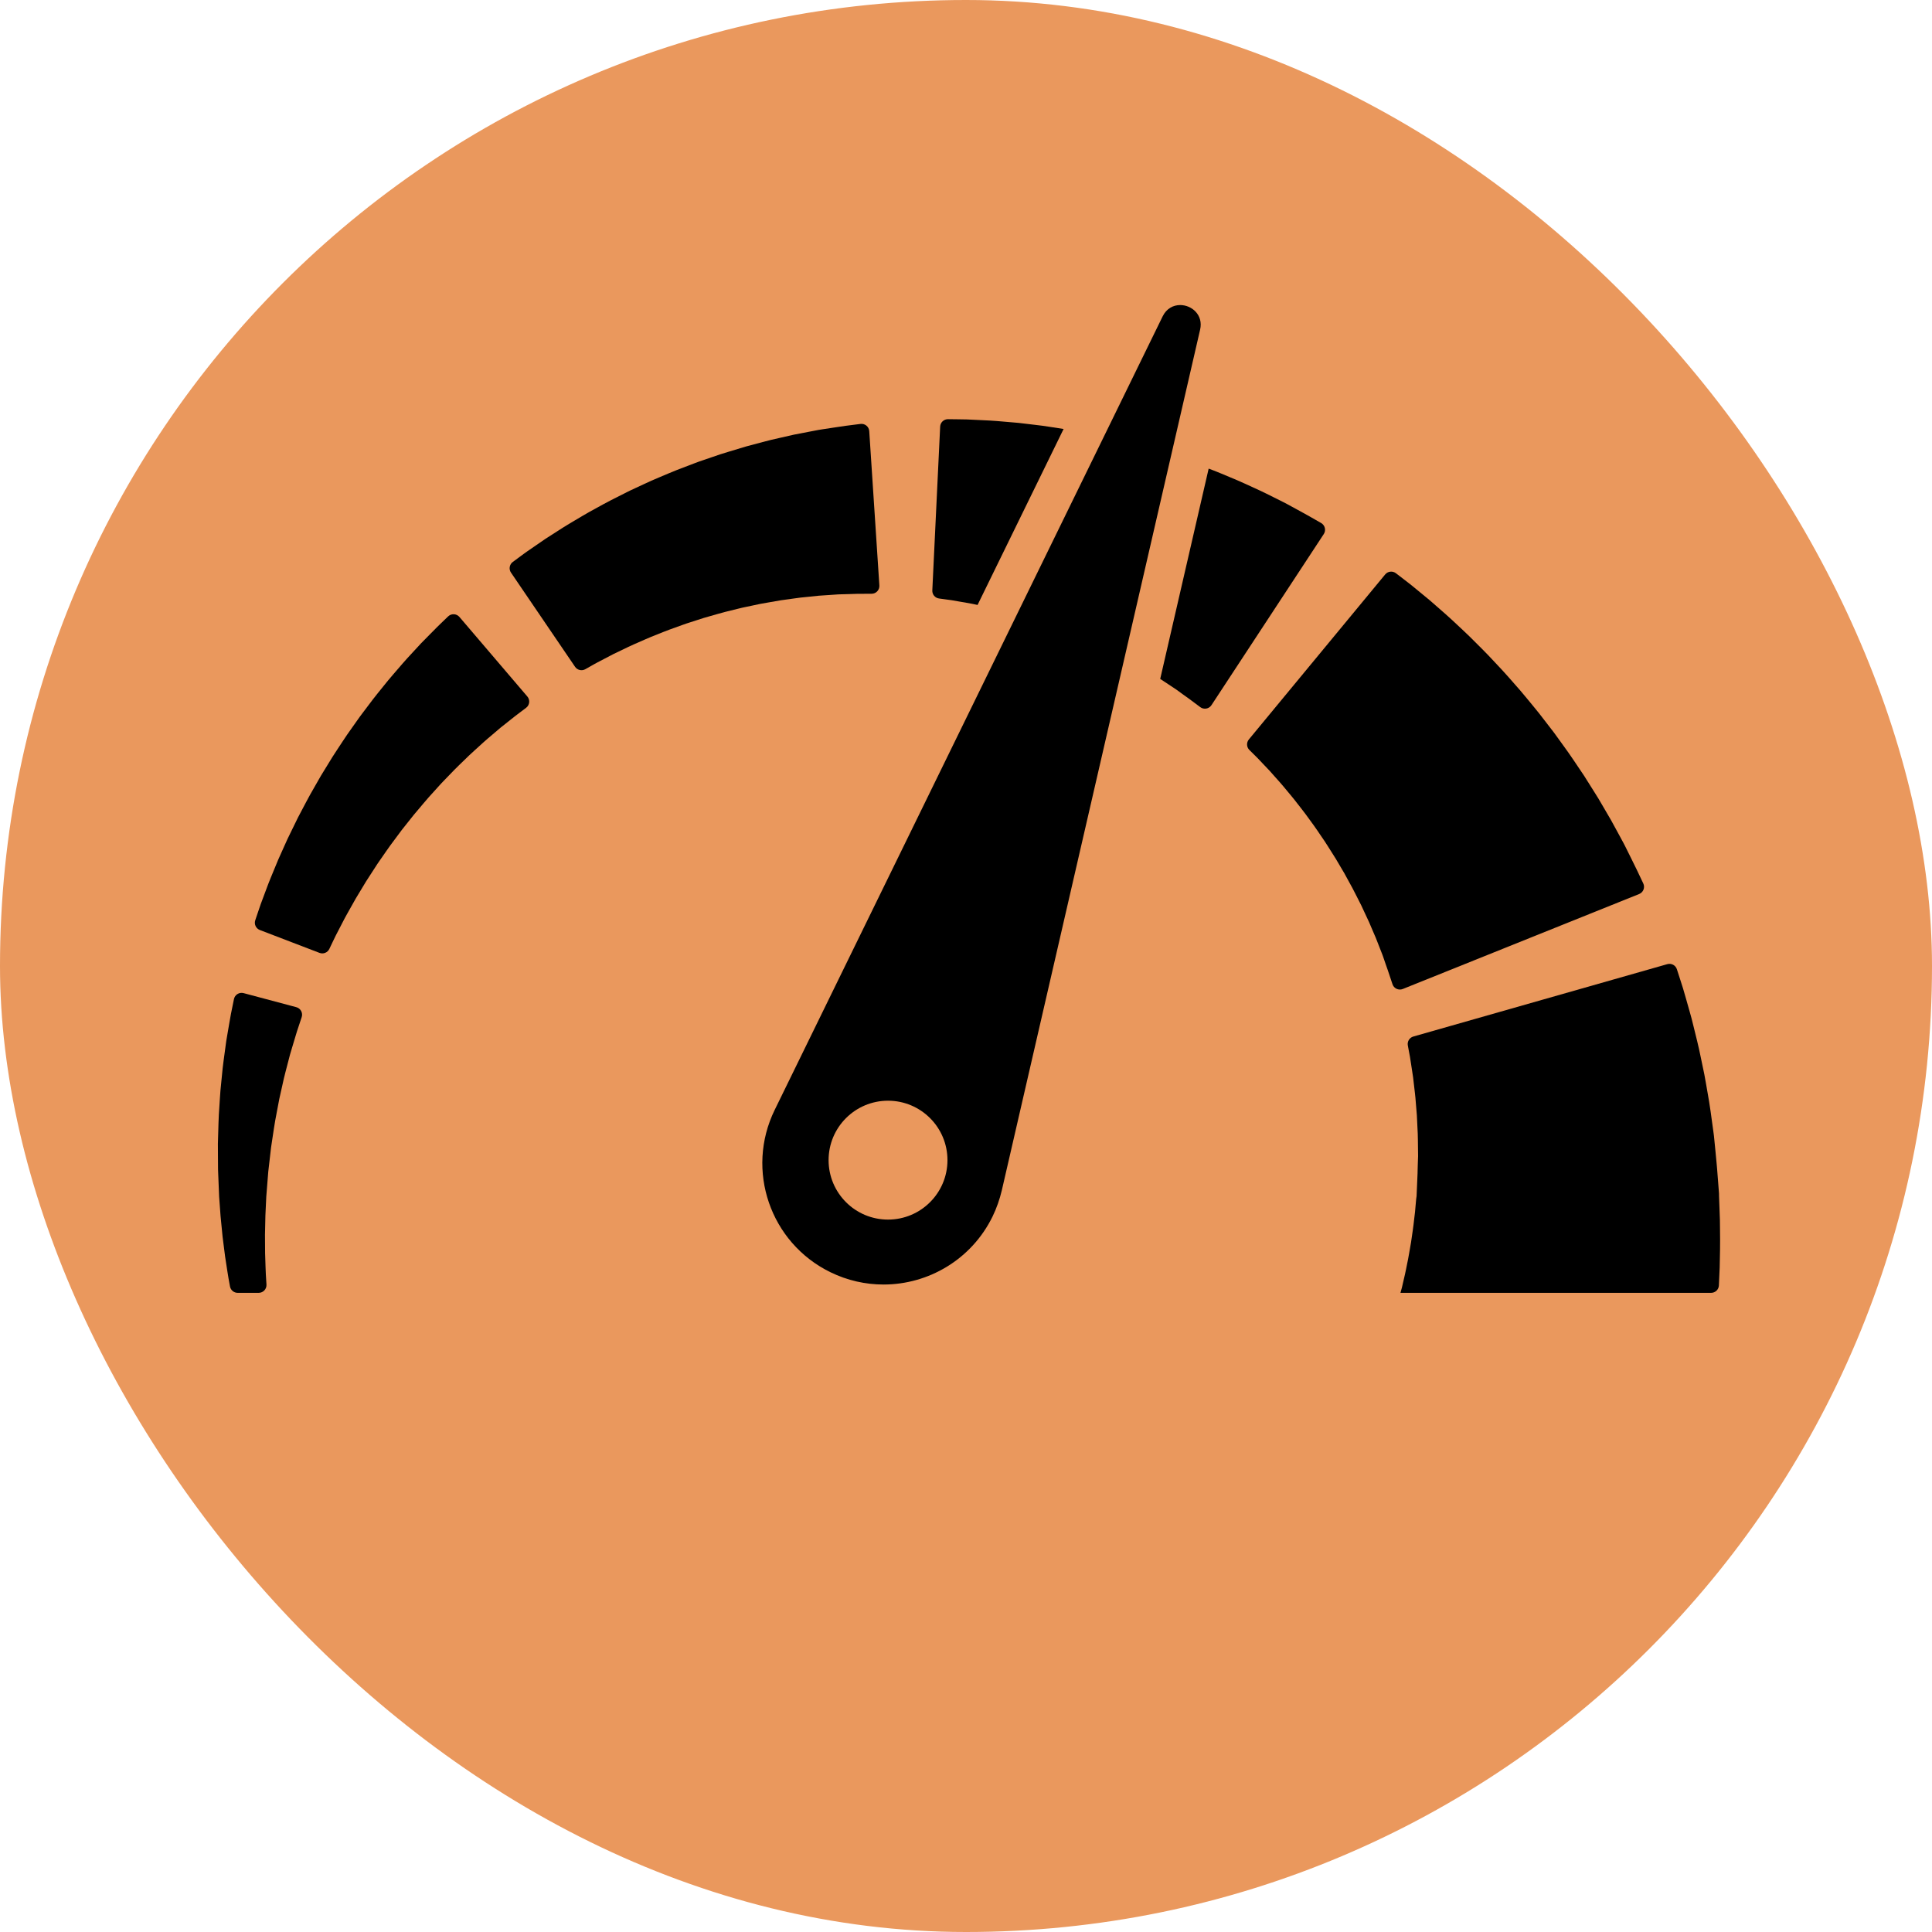 <svg width="266" height="266" viewBox="0 0 266 266" fill="none" xmlns="http://www.w3.org/2000/svg">
<rect width="266" height="266" rx="133" fill="#EA985D"/>
<path d="M236.798 167.978C236.782 167.529 236.766 167.077 236.751 166.624C236.734 166.171 236.718 165.716 236.701 165.259L236.688 164.918L236.681 164.746L236.68 164.703L236.675 164.32L236.674 164.302L236.668 164.231L236.625 163.664C236.566 162.906 236.507 162.146 236.448 161.385L236.403 160.809L236.335 160.062C236.288 159.566 236.241 159.069 236.194 158.574C236.146 158.08 236.097 157.586 236.048 157.094C236.023 156.848 235.999 156.603 235.974 156.358C235.944 156.131 235.914 155.905 235.884 155.679C235.636 153.884 235.414 152.121 235.098 150.426C234.949 149.577 234.811 148.743 234.656 147.93C234.487 147.119 234.321 146.327 234.16 145.554C233.855 144.009 233.472 142.566 233.149 141.232C233.066 140.899 232.985 140.572 232.906 140.254C232.818 139.936 232.732 139.627 232.648 139.325C232.478 138.723 232.316 138.152 232.164 137.615C232.01 137.079 231.873 136.577 231.731 136.115C231.584 135.656 231.45 135.233 231.328 134.852C231.148 134.292 230.995 133.82 230.875 133.447C230.698 132.896 230.116 132.586 229.56 132.745L194.592 142.71C194.06 142.862 193.729 143.392 193.831 143.937C193.869 144.14 193.912 144.373 193.96 144.634C194.01 144.896 194.065 145.187 194.125 145.504C194.182 145.821 194.227 146.168 194.284 146.536C194.34 146.903 194.4 147.295 194.463 147.707C194.494 147.914 194.53 148.124 194.559 148.341C194.583 148.559 194.609 148.782 194.635 149.009C194.732 149.92 194.877 150.897 194.942 151.944C194.985 152.465 195.03 153.001 195.075 153.547C195.109 154.095 195.126 154.657 195.155 155.225C195.231 156.36 195.216 157.542 195.238 158.734L195.243 159.177L195.228 159.57C195.219 159.832 195.209 160.095 195.201 160.358C195.194 160.62 195.186 160.883 195.179 161.146L195.171 161.539L195.147 162.106C195.115 162.868 195.082 163.63 195.049 164.389L195.025 164.958L195.022 165.029L195.021 165.047C195.022 165.132 195.015 164.369 195.017 164.699L195.014 164.727L195.004 164.839L194.983 165.064C194.956 165.363 194.929 165.66 194.902 165.957C194.876 166.253 194.85 166.548 194.825 166.841C194.79 167.133 194.756 167.424 194.721 167.713C194.646 168.29 194.601 168.861 194.509 169.418C194.428 169.975 194.349 170.522 194.272 171.058C194.179 171.591 194.088 172.112 194 172.619C193.921 173.126 193.814 173.614 193.719 174.087C193.62 174.559 193.541 175.018 193.438 175.453C193.337 175.888 193.241 176.304 193.149 176.7C193.104 176.896 193.06 177.086 193.018 177.272C192.974 177.43 192.931 177.585 192.89 177.734C192.865 177.826 192.842 177.911 192.818 178H235.586C236.159 178 236.636 177.55 236.658 176.977C236.658 176.974 236.658 176.971 236.658 176.967C236.694 176.171 236.731 175.353 236.768 174.517C236.784 173.682 236.8 172.828 236.817 171.961C236.841 171.094 236.815 170.213 236.812 169.322C236.807 168.877 236.803 168.429 236.798 167.978Z" fill="black"/>
<path d="M225.678 123.091C226.252 122.86 226.514 122.195 226.249 121.637C226.131 121.388 225.994 121.098 225.838 120.769C225.691 120.46 225.529 120.119 225.353 119.747C225.124 119.281 224.877 118.778 224.613 118.241C224.347 117.706 224.064 117.136 223.766 116.535C223.614 116.223 223.466 115.966 223.31 115.673C223.155 115.386 222.996 115.093 222.834 114.794C222.508 114.196 222.175 113.572 221.817 112.932C221.448 112.299 221.066 111.645 220.673 110.972C220.477 110.637 220.277 110.296 220.075 109.952C219.863 109.614 219.649 109.271 219.433 108.924C218.998 108.234 218.554 107.528 218.103 106.811C217.15 105.407 216.201 103.938 215.142 102.509C214.882 102.149 214.621 101.788 214.359 101.425L213.965 100.882L213.555 100.348C213.006 99.638 212.455 98.925 211.905 98.212C211.344 97.507 210.764 96.818 210.196 96.125C209.908 95.781 209.63 95.432 209.336 95.096C209.042 94.761 208.749 94.427 208.457 94.094C208.164 93.762 207.873 93.431 207.584 93.102C207.296 92.772 207.005 92.447 206.706 92.133C206.113 91.502 205.527 90.878 204.951 90.264C204.374 89.653 203.776 89.078 203.208 88.503C202.635 87.931 202.079 87.37 201.511 86.848C200.949 86.322 200.402 85.811 199.873 85.316C199.347 84.819 198.809 84.369 198.309 83.922C197.804 83.481 197.32 83.058 196.86 82.656C196.388 82.266 195.94 81.898 195.519 81.551C195.098 81.206 194.704 80.883 194.34 80.584C193.975 80.286 193.626 80.028 193.318 79.788C192.87 79.444 192.492 79.154 192.191 78.923C191.733 78.571 191.08 78.646 190.711 79.092L171.944 101.809C171.59 102.238 171.62 102.864 172.015 103.255C172.172 103.41 172.353 103.589 172.557 103.791C172.752 103.987 172.976 104.195 173.205 104.438C173.435 104.68 173.683 104.942 173.947 105.222C174.213 105.501 174.495 105.797 174.792 106.11C175.079 106.433 175.38 106.772 175.695 107.127C176.006 107.484 176.345 107.839 176.668 108.235C176.994 108.627 177.331 109.032 177.678 109.448C178.031 109.857 178.367 110.301 178.716 110.749C179.061 111.201 179.43 111.646 179.777 112.124C180.124 112.6 180.476 113.083 180.833 113.573C181.015 113.814 181.187 114.066 181.358 114.321C181.53 114.574 181.702 114.828 181.876 115.084C182.05 115.338 182.224 115.594 182.399 115.85C182.574 116.107 182.734 116.375 182.903 116.637C183.234 117.167 183.578 117.689 183.903 118.222C184.221 118.76 184.538 119.299 184.854 119.835L185.092 120.235L185.314 120.644C185.463 120.915 185.61 121.186 185.758 121.455C186.366 122.52 186.88 123.617 187.417 124.648C187.663 125.177 187.905 125.696 188.142 126.205C188.261 126.459 188.378 126.709 188.493 126.957C188.601 127.209 188.707 127.458 188.811 127.704C189.021 128.193 189.225 128.669 189.423 129.129C189.606 129.596 189.782 130.046 189.952 130.479C190.037 130.695 190.119 130.906 190.2 131.113C190.277 131.314 190.372 131.532 190.423 131.7C190.544 132.053 190.658 132.387 190.766 132.702C190.875 133.014 190.978 133.306 191.073 133.576C191.198 133.949 191.312 134.29 191.416 134.599C191.531 134.944 191.632 135.248 191.72 135.51C191.915 136.096 192.564 136.395 193.138 136.165L225.678 123.091Z" fill="black"/>
<path d="M130.106 82.513C130.39 82.552 130.705 82.595 131.047 82.642C131.388 82.701 131.756 82.765 132.15 82.834C132.542 82.901 132.96 82.973 133.401 83.049C133.784 83.112 134.18 83.205 134.592 83.291L146.437 59.063C145.849 58.972 145.267 58.881 144.696 58.792C144.305 58.734 143.92 58.667 143.537 58.619C143.154 58.572 142.775 58.527 142.401 58.481C141.655 58.393 140.928 58.306 140.226 58.223C139.522 58.163 138.842 58.104 138.189 58.048C137.536 57.998 136.913 57.932 136.317 57.904C135.721 57.875 135.157 57.847 134.626 57.821C134.096 57.796 133.6 57.772 133.142 57.751C132.683 57.743 132.262 57.736 131.881 57.73C131.345 57.724 130.891 57.718 130.526 57.714C129.948 57.707 129.47 58.159 129.442 58.736L128.362 81.286C128.336 81.842 128.736 82.326 129.287 82.401C129.522 82.433 129.796 82.471 130.106 82.513Z" fill="black"/>
<path d="M161.94 94.93C162.258 95.162 162.56 95.381 162.843 95.588C163.127 95.791 163.393 95.981 163.639 96.157C163.745 96.231 163.921 96.364 164.065 96.471C164.212 96.581 164.353 96.686 164.487 96.786C164.778 97.003 165.036 97.195 165.256 97.36C165.751 97.729 166.455 97.604 166.794 97.088L182.258 73.532C182.598 73.015 182.433 72.32 181.897 72.012C181.658 71.876 181.379 71.716 181.064 71.535C180.919 71.452 180.767 71.364 180.607 71.273C180.432 71.174 180.25 71.071 180.06 70.963C179.62 70.721 179.144 70.459 178.636 70.179C178.127 69.901 177.586 69.607 177.015 69.296C176.472 69.023 175.9 68.737 175.304 68.438C174.705 68.146 174.095 67.821 173.439 67.526C172.787 67.227 172.113 66.918 171.421 66.6C170.732 66.276 170.006 65.981 169.269 65.671C168.529 65.368 167.784 65.037 167.006 64.744C166.809 64.67 166.609 64.594 166.41 64.519L159.739 93.474C160.108 93.706 160.456 93.951 160.798 94.173C161.196 94.437 161.577 94.69 161.94 94.93Z" fill="black"/>
<path d="M109.342 82.395C109.64 82.356 109.934 82.307 110.226 82.276C110.519 82.247 110.809 82.217 111.094 82.188C111.663 82.129 112.217 82.072 112.753 82.016C113.29 81.98 113.809 81.945 114.307 81.912C114.556 81.895 114.799 81.878 115.037 81.862C115.275 81.846 115.512 81.826 115.716 81.826C116.136 81.814 116.535 81.804 116.909 81.794C117.282 81.783 117.631 81.772 117.954 81.761C118.352 81.759 118.718 81.756 119.048 81.754C119.412 81.752 119.733 81.75 120.008 81.749C120.626 81.746 121.112 81.222 121.072 80.605L119.679 59.363C119.639 58.746 119.089 58.29 118.476 58.368C118.203 58.402 117.884 58.442 117.523 58.488C117.189 58.53 116.819 58.578 116.416 58.629C115.939 58.7 115.424 58.776 114.873 58.858C114.325 58.941 113.74 59.03 113.124 59.124C112.809 59.168 112.519 59.227 112.214 59.285C111.911 59.343 111.6 59.402 111.283 59.463C110.649 59.585 109.99 59.713 109.307 59.845C108.629 59.999 107.928 60.159 107.208 60.323C106.848 60.405 106.484 60.489 106.115 60.574C105.747 60.66 105.377 60.766 105.002 60.862C104.255 61.062 103.491 61.265 102.714 61.472C101.945 61.704 101.163 61.939 100.372 62.178C99.978 62.3 99.579 62.415 99.183 62.546C98.788 62.681 98.391 62.816 97.993 62.952C97.595 63.088 97.196 63.225 96.795 63.362C96.395 63.498 95.993 63.635 95.598 63.791C94.804 64.094 94.007 64.398 93.211 64.703C92.418 65.013 91.638 65.357 90.856 65.683C90.466 65.849 90.075 66.009 89.69 66.179C89.308 66.356 88.927 66.532 88.547 66.707C88.168 66.883 87.79 67.058 87.414 67.232C87.039 67.406 86.665 67.577 86.301 67.765C85.571 68.134 84.85 68.498 84.142 68.856C83.433 69.211 82.757 69.603 82.085 69.965C81.417 70.333 80.76 70.684 80.141 71.062C79.517 71.431 78.911 71.791 78.324 72.139C77.736 72.482 77.191 72.853 76.656 73.188C76.125 73.528 75.616 73.854 75.132 74.165C74.659 74.49 74.209 74.798 73.787 75.088C73.366 75.378 72.972 75.649 72.607 75.9C72.243 76.151 71.921 76.4 71.625 76.615C71.222 76.912 70.879 77.165 70.601 77.37C70.138 77.713 70.029 78.36 70.353 78.837L79.174 91.805C79.488 92.266 80.101 92.411 80.587 92.137C80.811 92.01 81.076 91.861 81.378 91.691C81.641 91.545 81.926 91.373 82.248 91.206C82.569 91.038 82.916 90.857 83.288 90.664C83.658 90.47 84.052 90.264 84.467 90.047C84.889 89.845 85.333 89.632 85.797 89.41C86.262 89.193 86.734 88.945 87.244 88.728C87.749 88.506 88.271 88.277 88.809 88.041C89.341 87.796 89.904 87.582 90.474 87.354C91.047 87.132 91.621 86.88 92.222 86.668C92.82 86.452 93.429 86.233 94.045 86.011C94.351 85.895 94.665 85.797 94.98 85.696C95.294 85.595 95.611 85.493 95.928 85.391C96.244 85.289 96.562 85.186 96.881 85.083C97.201 84.986 97.526 84.898 97.849 84.805C98.498 84.626 99.142 84.427 99.795 84.26C100.449 84.098 101.102 83.937 101.753 83.776C102.076 83.69 102.404 83.623 102.731 83.555C103.056 83.487 103.381 83.418 103.705 83.35C104.027 83.281 104.349 83.213 104.669 83.145C104.99 83.082 105.312 83.032 105.63 82.975C106.266 82.864 106.895 82.755 107.513 82.648C108.134 82.562 108.744 82.478 109.342 82.395Z" fill="black"/>
<path d="M49.197 99.162C48.966 99.489 48.733 99.818 48.5 100.148C48.268 100.477 48.035 100.808 47.8 101.14C47.567 101.473 47.349 101.818 47.122 102.157C46.675 102.84 46.217 103.518 45.779 104.208C45.351 104.905 44.924 105.601 44.498 106.295L44.18 106.814L43.878 107.342C43.677 107.693 43.477 108.044 43.278 108.392C42.464 109.775 41.757 111.189 41.038 112.532C40.703 113.217 40.374 113.89 40.052 114.549C39.892 114.878 39.734 115.205 39.578 115.526C39.431 115.852 39.286 116.175 39.142 116.493C38.857 117.128 38.58 117.747 38.311 118.345C38.061 118.95 37.819 119.535 37.587 120.096C37.359 120.659 37.129 121.192 36.933 121.709C36.739 122.226 36.555 122.718 36.383 123.179C36.211 123.64 36.05 124.071 35.901 124.47C35.764 124.873 35.638 125.243 35.523 125.577C35.375 126.016 35.248 126.393 35.144 126.702C34.96 127.248 35.24 127.839 35.778 128.046L43.988 131.193C44.51 131.393 45.099 131.16 45.34 130.655C45.46 130.405 45.603 130.105 45.767 129.762C45.904 129.478 46.054 129.165 46.219 128.823C46.393 128.486 46.582 128.123 46.784 127.734C46.985 127.346 47.199 126.932 47.424 126.497C47.652 126.063 47.913 125.618 48.173 125.147C48.436 124.68 48.71 124.192 48.994 123.688C49.293 123.193 49.602 122.681 49.92 122.154C50.078 121.892 50.238 121.625 50.401 121.356C50.572 121.091 50.745 120.824 50.92 120.553C51.269 120.013 51.627 119.462 51.99 118.9C52.762 117.807 53.517 116.656 54.37 115.546C54.578 115.266 54.788 114.984 54.998 114.702L55.312 114.278L55.642 113.863C56.081 113.311 56.521 112.756 56.962 112.202C57.411 111.654 57.876 111.12 58.329 110.582C58.559 110.315 58.779 110.042 59.014 109.783C59.249 109.523 59.483 109.265 59.717 109.007C59.949 108.75 60.181 108.494 60.412 108.238C60.641 107.982 60.871 107.73 61.111 107.489C61.583 107 62.049 106.518 62.507 106.043C62.964 105.569 63.442 105.129 63.892 104.685C64.347 104.243 64.786 103.808 65.238 103.409C65.683 103.004 66.116 102.61 66.535 102.229C66.95 101.845 67.378 101.503 67.774 101.16C68.172 100.821 68.553 100.496 68.916 100.187C69.272 99.905 69.61 99.638 69.927 99.386C70.243 99.135 70.538 98.899 70.812 98.682C70.937 98.578 71.107 98.454 71.25 98.345C71.398 98.234 71.538 98.128 71.671 98.028C71.962 97.808 72.218 97.615 72.437 97.449C72.931 97.077 73.007 96.367 72.606 95.897L63.258 84.946C62.857 84.475 62.143 84.44 61.698 84.868C61.5 85.059 61.269 85.282 61.007 85.534C60.887 85.65 60.76 85.772 60.627 85.9C60.492 86.031 60.364 86.151 60.196 86.322C59.875 86.645 59.529 86.995 59.159 87.369C58.79 87.743 58.398 88.14 57.985 88.56C57.6 88.976 57.196 89.413 56.775 89.87C56.359 90.33 55.91 90.793 55.475 91.302C55.039 91.807 54.589 92.33 54.125 92.867C53.656 93.398 53.202 93.968 52.735 94.546C52.272 95.128 51.783 95.708 51.317 96.323C50.852 96.938 50.38 97.563 49.902 98.196C49.659 98.51 49.426 98.834 49.197 99.162Z" fill="black"/>
<path d="M32.211 137.556C32.156 137.825 32.092 138.141 32.02 138.497C31.953 138.824 31.88 139.186 31.8 139.58C31.721 139.984 31.644 140.46 31.558 140.946C31.474 141.436 31.384 141.959 31.29 142.509C31.244 142.783 31.192 143.067 31.148 143.353C31.11 143.637 31.071 143.927 31.03 144.223C30.877 145.411 30.675 146.688 30.559 148.053C30.492 148.732 30.422 149.431 30.352 150.145C30.293 150.859 30.254 151.591 30.204 152.333C30.086 153.816 30.065 155.354 30.016 156.91L30 157.494L30.003 158.082C30.005 158.474 30.007 158.867 30.009 159.26C30.012 159.654 30.014 160.048 30.016 160.442L30.02 161.034L30.043 161.626C30.075 162.413 30.107 163.201 30.139 163.986L30.163 164.572L30.17 164.762L30.181 164.904L30.202 165.187C30.23 165.564 30.257 165.94 30.285 166.314C30.312 166.689 30.34 167.062 30.367 167.433C30.405 167.82 30.442 168.206 30.48 168.589C30.517 168.972 30.555 169.352 30.592 169.73C30.611 169.918 30.629 170.106 30.648 170.293C30.671 170.478 30.695 170.661 30.718 170.844C30.811 171.573 30.902 172.291 30.991 172.993C31.099 173.692 31.204 174.376 31.306 175.042C31.402 175.708 31.526 176.351 31.639 176.974C31.648 177.024 31.658 177.073 31.667 177.122C31.762 177.631 32.205 178 32.722 178H35.616C36.233 178 36.724 177.48 36.688 176.863C36.678 176.699 36.668 176.532 36.657 176.365C36.62 175.764 36.577 175.146 36.563 174.507C36.542 173.87 36.521 173.215 36.499 172.546C36.495 171.877 36.49 171.193 36.486 170.498C36.485 170.325 36.484 170.15 36.483 169.976C36.487 169.804 36.491 169.63 36.495 169.456C36.502 169.11 36.51 168.76 36.518 168.409C36.525 168.058 36.533 167.705 36.541 167.35C36.558 166.978 36.576 166.604 36.593 166.229C36.611 165.854 36.628 165.478 36.646 165.1L36.659 164.816L36.666 164.674L36.666 164.656C36.666 164.611 36.667 164.698 36.668 164.683L36.67 164.649L36.676 164.58L36.72 164.031C36.778 163.299 36.837 162.564 36.895 161.829L36.94 161.278L37.004 160.729C37.046 160.364 37.088 159.999 37.13 159.635C37.172 159.271 37.214 158.908 37.255 158.546L37.317 158.004L37.397 157.466C37.618 156.036 37.805 154.629 38.079 153.282C38.208 152.607 38.323 151.943 38.455 151.296C38.599 150.653 38.74 150.023 38.877 149.41C39.13 148.182 39.459 147.04 39.726 145.982C39.795 145.718 39.862 145.459 39.927 145.206C39.996 144.957 40.071 144.722 40.14 144.488C40.279 144.024 40.41 143.584 40.534 143.169C40.66 142.752 40.764 142.378 40.885 142.004C41.012 141.621 41.129 141.271 41.234 140.954C41.349 140.609 41.45 140.304 41.536 140.043C41.731 139.457 41.391 138.828 40.794 138.669L33.54 136.735C32.942 136.575 32.334 136.951 32.211 137.556Z" fill="black"/>
<path d="M114.324 175.155C116.684 176.309 119.184 176.855 121.645 176.855C127.823 176.855 133.761 173.413 136.657 167.489C137.215 166.348 137.646 165.089 137.927 163.904L154.817 90.596L161.249 62.678L165.234 45.384C165.697 43.371 164.096 42 162.49 42C161.55 42 160.607 42.47 160.076 43.556L151.968 60.142L140.006 84.61L106.657 152.822C102.607 161.106 106.04 171.105 114.324 175.155ZM122.264 151.547C126.784 151.547 130.448 155.211 130.448 159.731C130.448 164.25 126.784 167.914 122.264 167.914C117.745 167.914 114.081 164.25 114.081 159.731C114.081 155.211 117.745 151.547 122.264 151.547Z" fill="black"/>
</svg>
